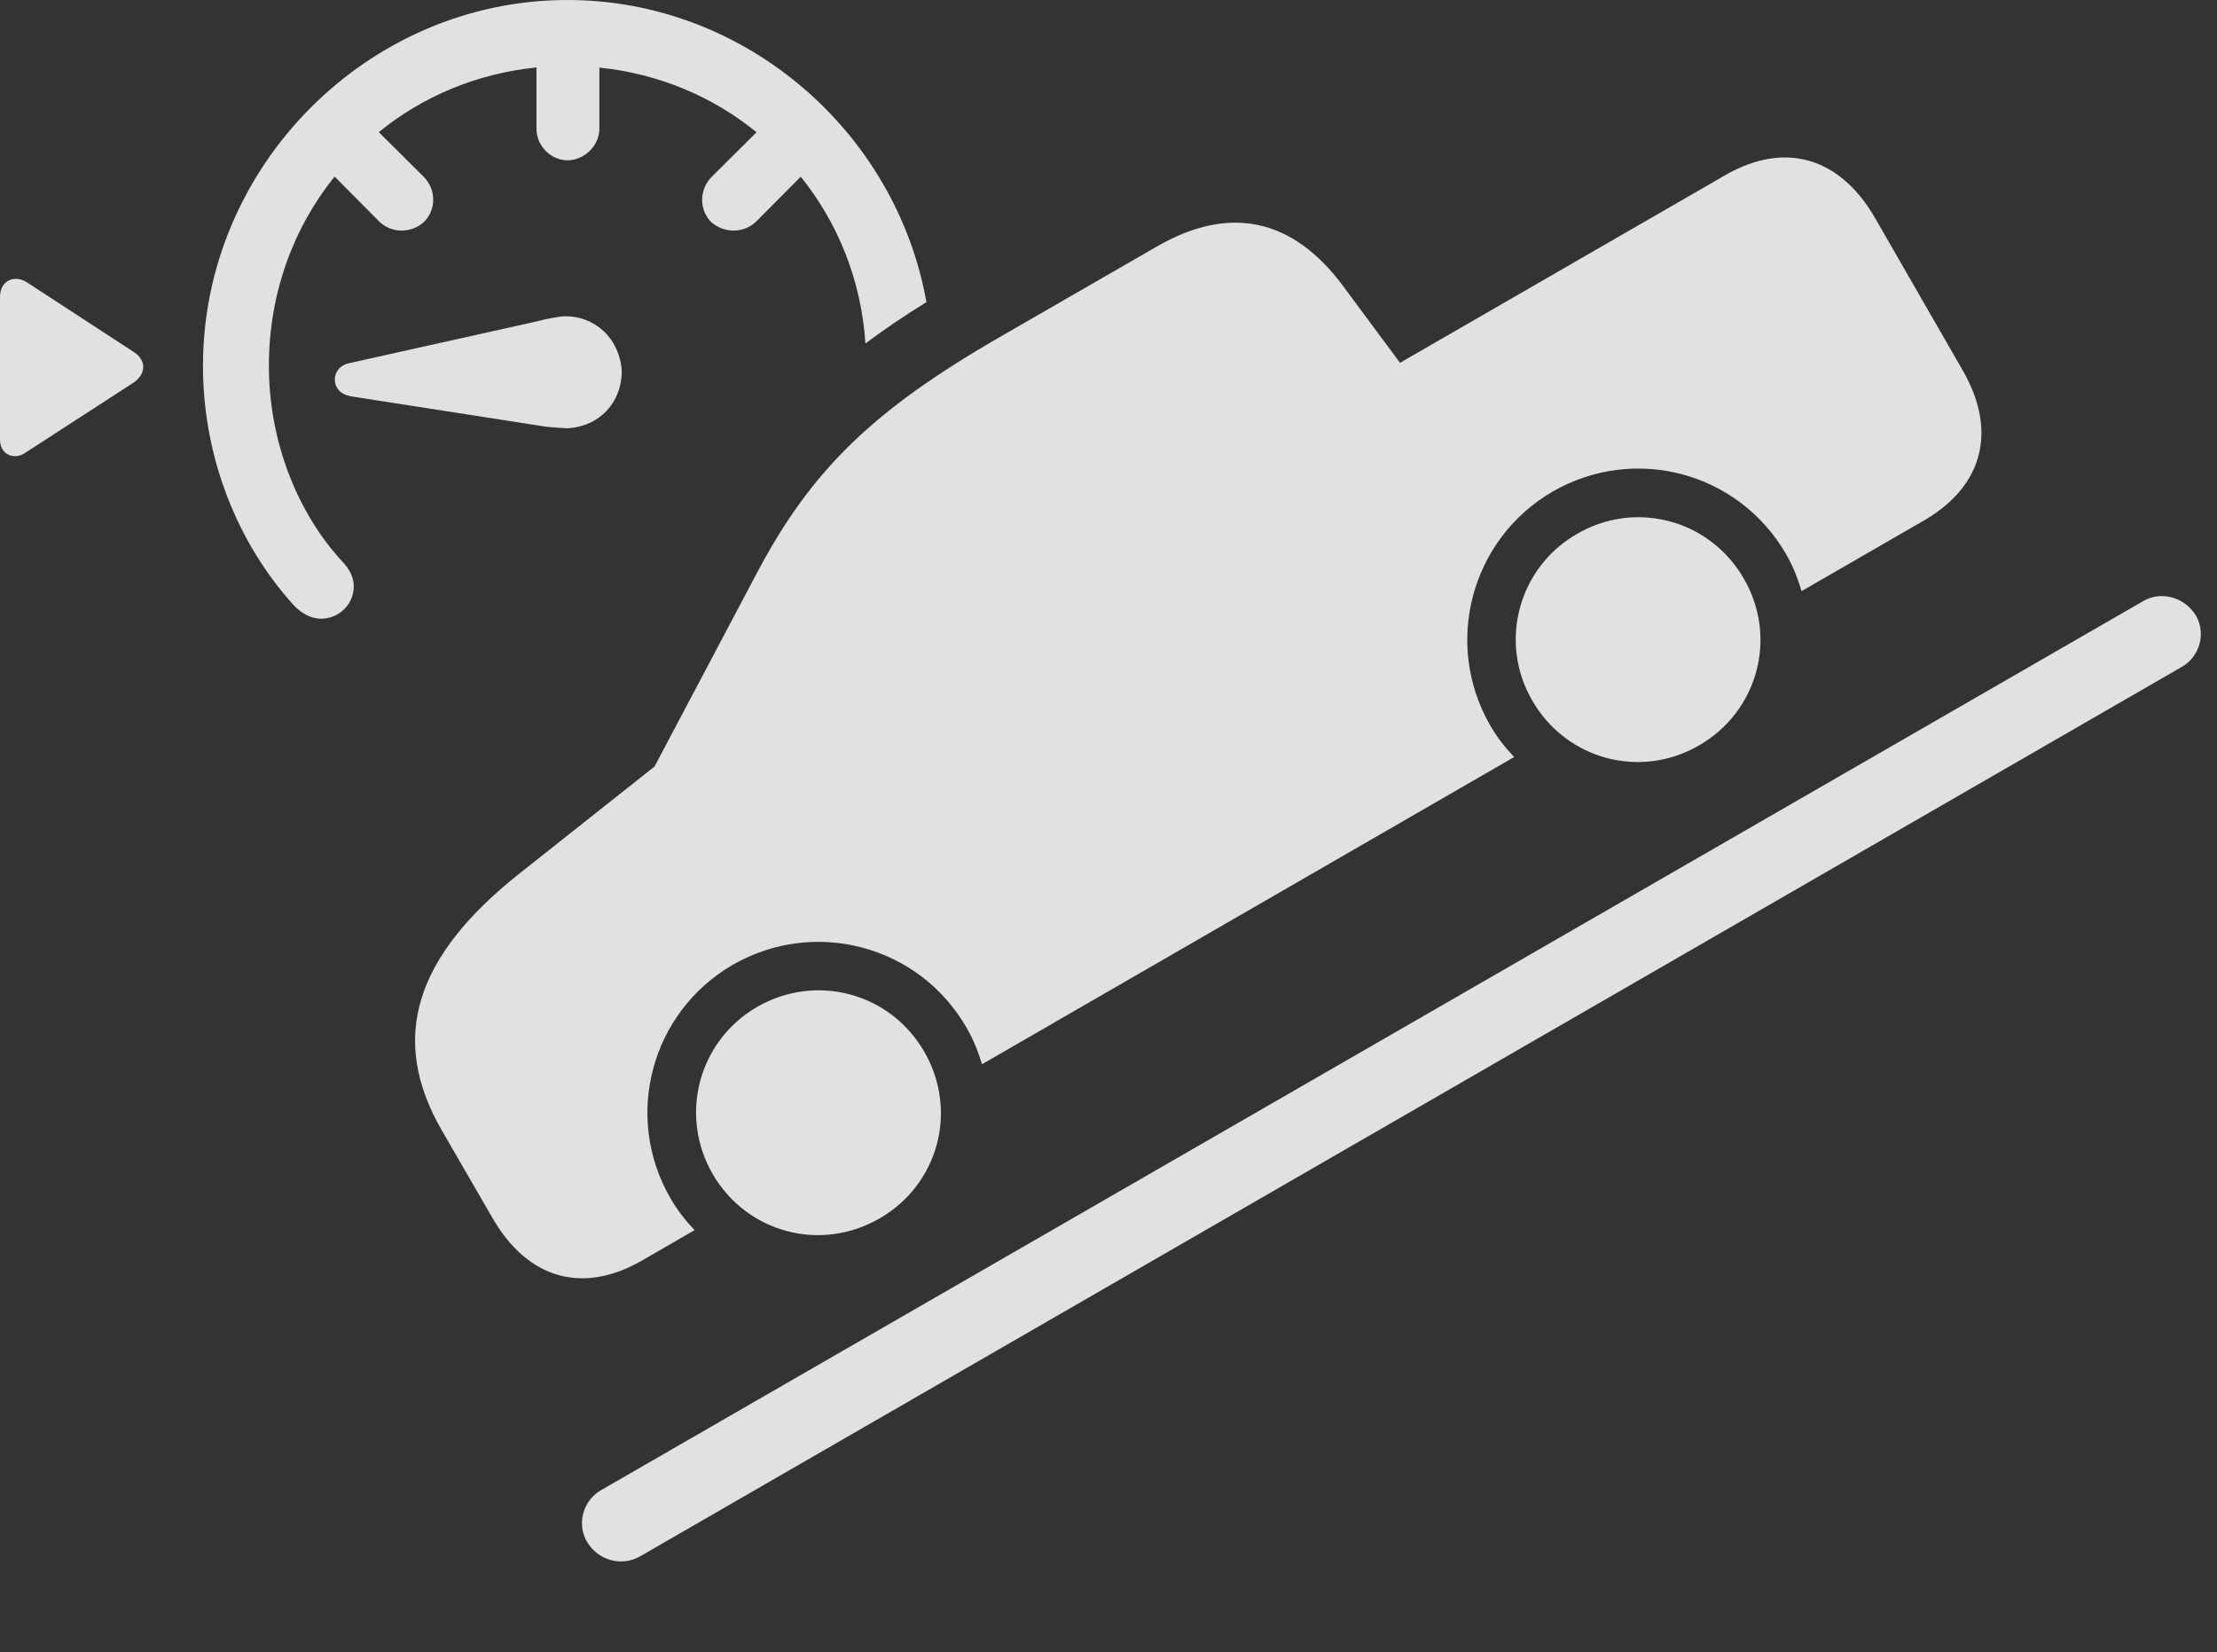 <?xml version="1.0" encoding="UTF-8"?>
<!--Generator: Apple Native CoreSVG 341-->
<!DOCTYPE svg
PUBLIC "-//W3C//DTD SVG 1.1//EN"
       "http://www.w3.org/Graphics/SVG/1.1/DTD/svg11.dtd">
<svg version="1.1" xmlns="http://www.w3.org/2000/svg" xmlns:xlink="http://www.w3.org/1999/xlink" viewBox="0 0 50.245 37.451">
 <rect x="0" y="0" width="50.245" height="37.451" fill="#333333" stroke="none"/>
 <g>
  <rect height="37.451" opacity="0" width="50.245" x="0" y="0"/>
  <path d="M20.996 6.847C20.491 7.16 20.033 7.47 19.614 7.785C19.519 6.347 18.986 5.045 18.148 4.005L17.139 5.02C16.856 5.293 16.407 5.293 16.113 5.029C15.84 4.746 15.85 4.297 16.123 4.014L17.146 2.997C16.159 2.194 14.935 1.67 13.584 1.532L13.584 2.92C13.584 3.301 13.242 3.633 12.861 3.633C12.481 3.633 12.158 3.301 12.158 2.92L12.158 1.529C10.802 1.665 9.573 2.189 8.585 2.995L9.61 4.014C9.883 4.297 9.893 4.746 9.61 5.029C9.326 5.293 8.867 5.293 8.594 5.02L7.583 4.002C6.647 5.165 6.094 6.653 6.094 8.291C6.094 10.049 6.768 11.66 7.764 12.734C7.94 12.92 8.018 13.105 8.018 13.291C8.018 13.691 7.686 14.023 7.276 14.023C7.041 14.023 6.826 13.896 6.66 13.721C5.391 12.324 4.6 10.381 4.6 8.291C4.6 3.76 8.34 0 12.861 0C16.892 0 20.309 2.987 20.996 6.847ZM0.606 6.396L3.018 7.969C3.33 8.164 3.311 8.477 3.028 8.672L0.586 10.254C0.332 10.44-0.01 10.312 0 9.951L0 6.719C0.01 6.338 0.342 6.23 0.606 6.396ZM14.092 8.408C14.092 9.121 13.584 9.678 12.842 9.707C12.725 9.697 12.49 9.688 12.354 9.668L7.959 8.984C7.725 8.945 7.598 8.799 7.588 8.623C7.578 8.457 7.686 8.281 7.91 8.232L12.207 7.275C12.364 7.227 12.617 7.188 12.764 7.168C13.477 7.148 14.043 7.666 14.092 8.408Z" fill="white" fill-opacity="0.85"/>
  <path d="M13.301 34.941C13.555 35.371 14.082 35.508 14.492 35.283L49.444 15.117C49.844 14.893 50 14.375 49.776 13.965C49.512 13.525 48.975 13.389 48.574 13.623L13.614 33.779C13.213 34.014 13.067 34.541 13.301 34.941Z" fill="white" fill-opacity="0.85"/>
  <path d="M14.561 28.564L15.742 27.881C15.537 27.666 15.352 27.432 15.195 27.158C14.121 25.303 14.756 22.939 16.611 21.865C18.467 20.801 20.83 21.426 21.904 23.291C22.061 23.555 22.168 23.838 22.256 24.121L34.317 17.158C34.111 16.943 33.926 16.709 33.77 16.436C32.705 14.58 33.34 12.217 35.186 11.143C37.051 10.068 39.404 10.703 40.479 12.559C40.635 12.832 40.742 13.105 40.83 13.398L43.604 11.797C44.951 11.016 45.274 9.756 44.473 8.379L42.49 4.932C41.69 3.555 40.44 3.193 39.092 3.975L31.729 8.223L30.44 6.484C29.297 4.941 27.861 4.639 26.221 5.586L22.647 7.646C19.785 9.297 18.389 10.654 17.158 12.979L14.834 17.373L11.826 19.756C9.375 21.68 8.819 23.545 10.01 25.615L11.162 27.607C11.963 28.994 13.213 29.346 14.561 28.564ZM19.932 27.617C21.27 26.846 21.719 25.176 20.948 23.838C20.176 22.5 18.496 22.051 17.158 22.822C15.83 23.594 15.381 25.273 16.152 26.611C16.924 27.939 18.594 28.389 19.932 27.617ZM38.506 16.895C39.844 16.123 40.293 14.443 39.522 13.115C38.75 11.777 37.071 11.328 35.742 12.1C34.414 12.861 33.955 14.551 34.727 15.879C35.498 17.217 37.178 17.666 38.506 16.895Z" fill="white" fill-opacity="0.85"/>
 </g>
</svg>
